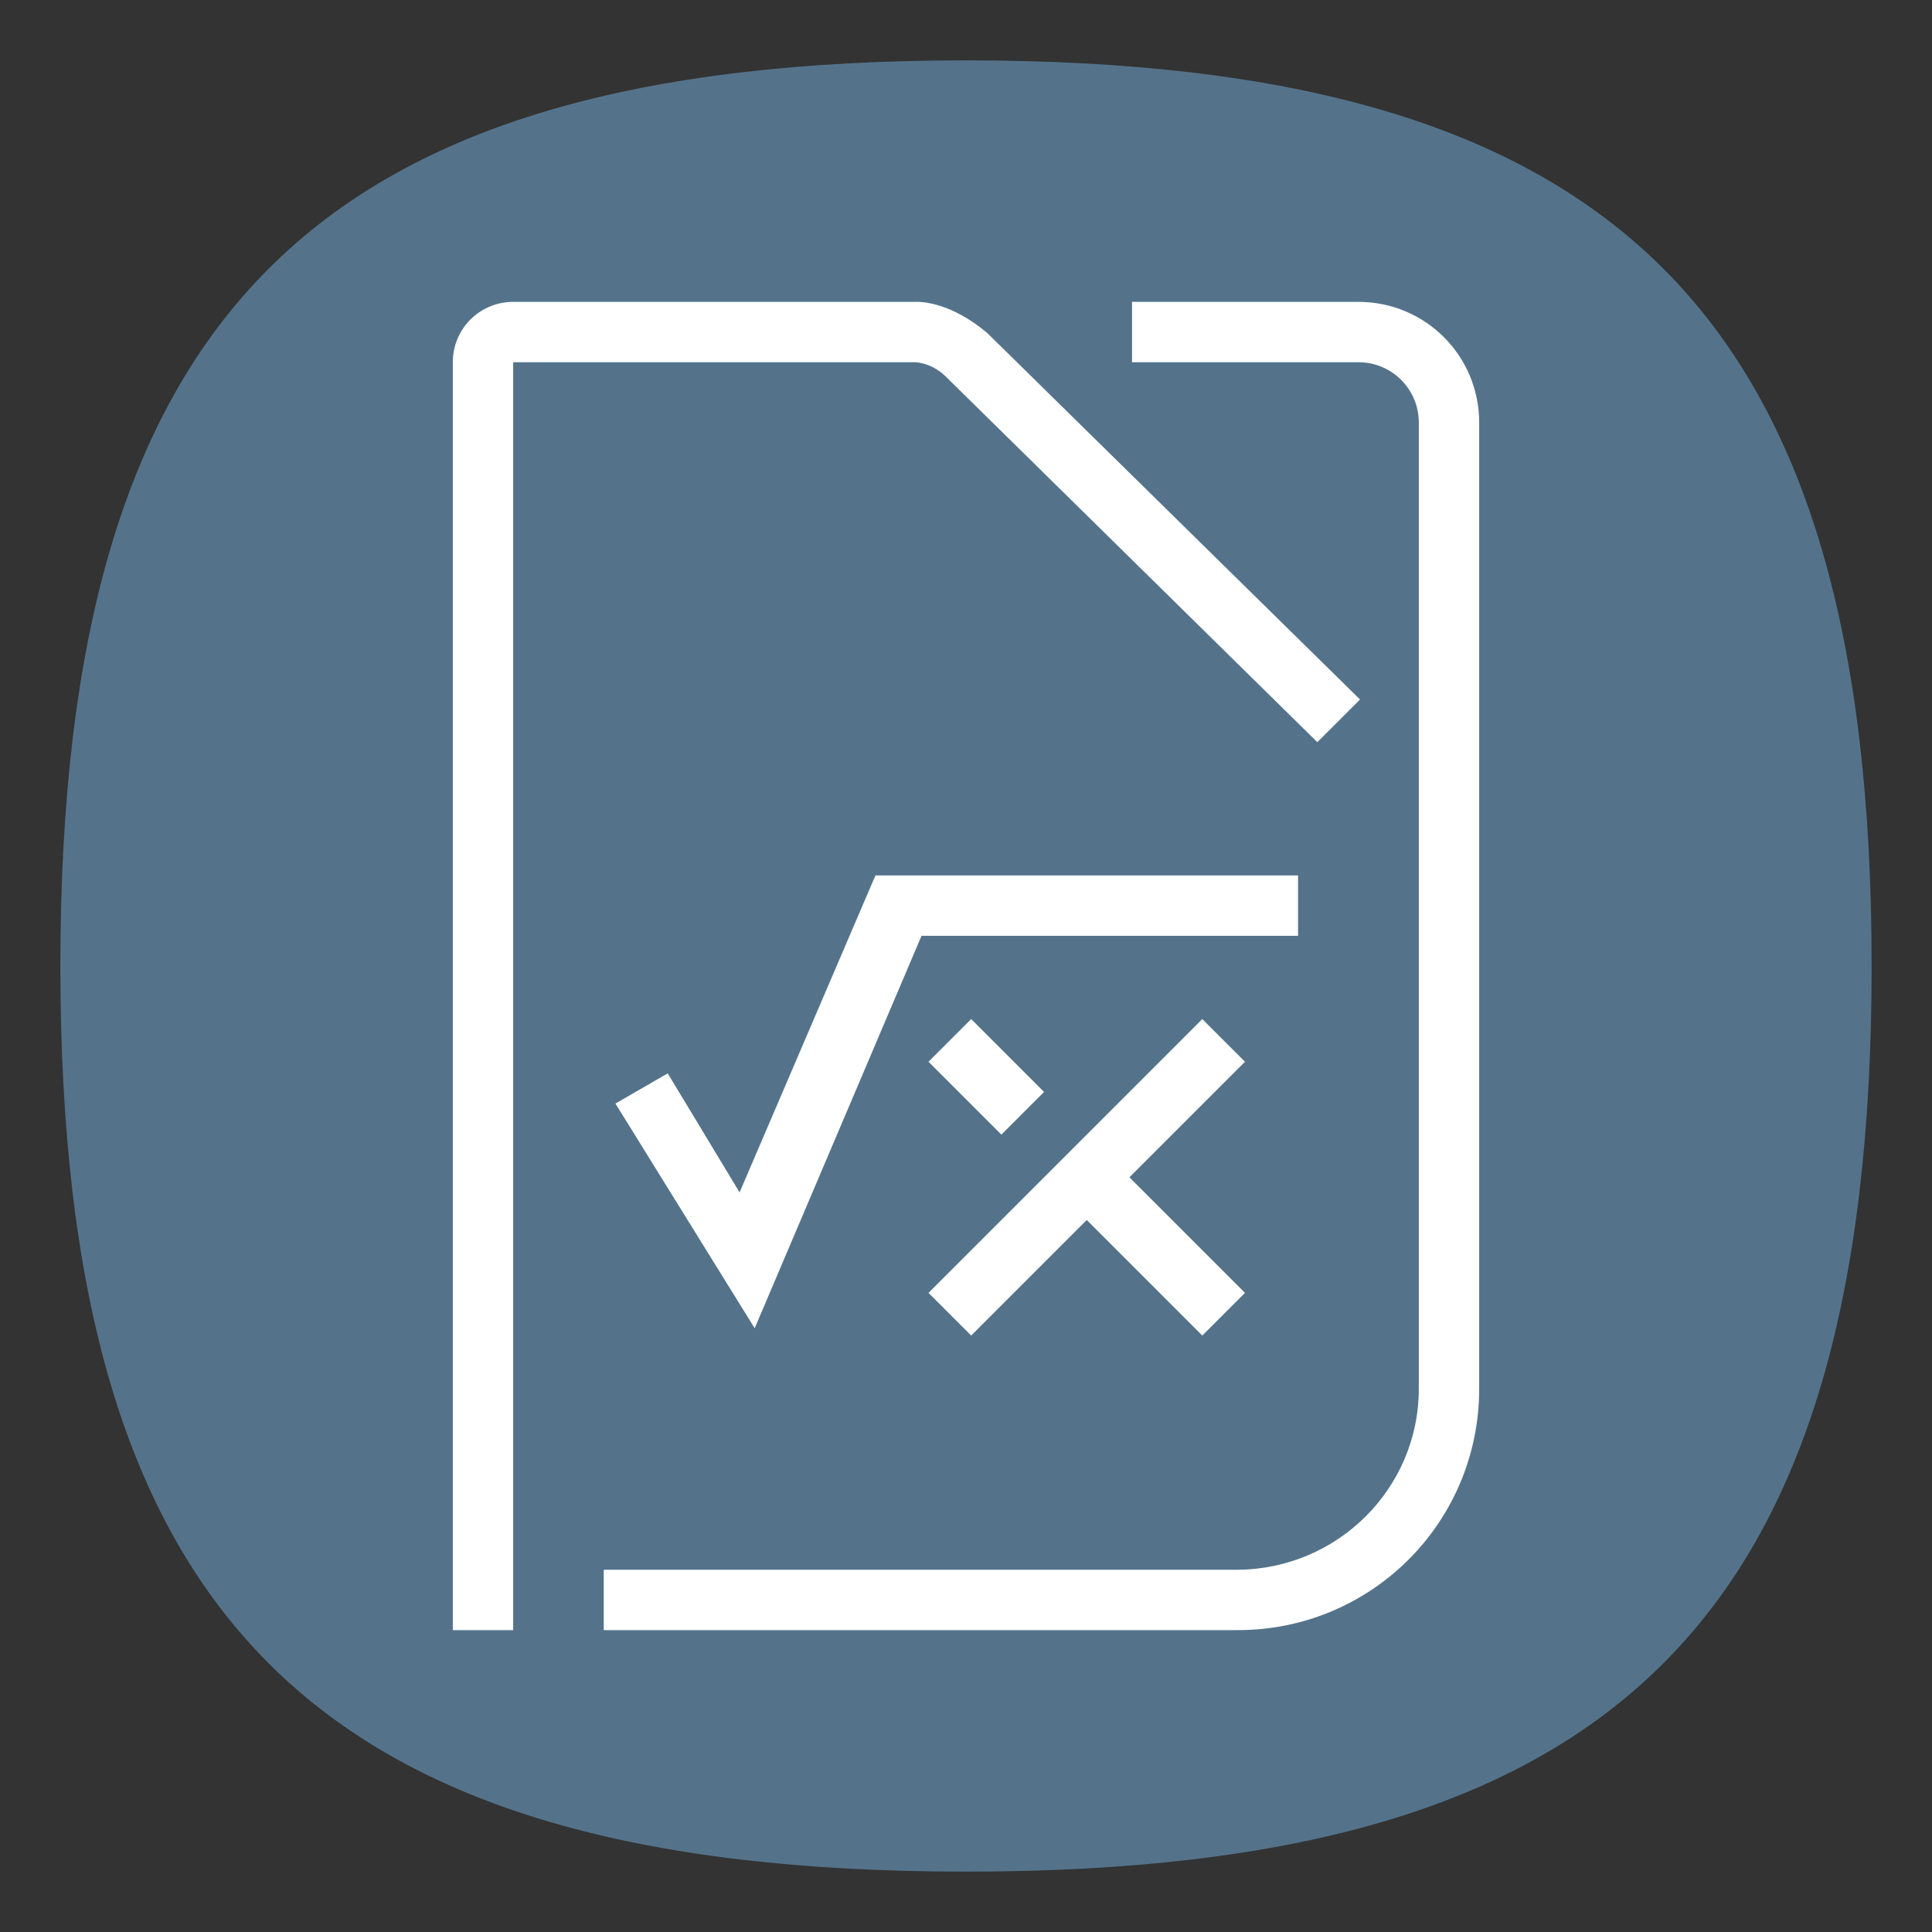 <?xml version="1.0" encoding="UTF-8" standalone="no"?>
<svg
   viewbox="0 0 200 200"
   version="1.1"
   id="svg4"
   sodipodi:docname="libreoffice-math.svg"
   width="64"
   height="64"
   inkscape:version="1.1.1 (3bf5ae0d25, 2021-09-20, custom)"
   xmlns:inkscape="http://www.inkscape.org/namespaces/inkscape"
   xmlns:sodipodi="http://sodipodi.sourceforge.net/DTD/sodipodi-0.dtd"
   xmlns="http://www.w3.org/2000/svg"
   xmlns:svg="http://www.w3.org/2000/svg">
  <rect width="100%" height="100%" fill="#333333" stroke="none"/>
  <defs
     id="defs8" />
  <sodipodi:namedview
     id="namedview6"
     pagecolor="#ffffff"
     bordercolor="#666666"
     borderopacity="1.0"
     inkscape:pageshadow="2"
     inkscape:pageopacity="0.0"
     inkscape:pagecheckerboard="0"
     showgrid="false"
     inkscape:zoom="6.4416667"
     inkscape:cx="6.9857697"
     inkscape:cy="39.818887"
     inkscape:window-width="1920"
     inkscape:window-height="996"
     inkscape:window-x="0"
     inkscape:window-y="0"
     inkscape:window-maximized="1"
     inkscape:current-layer="svg4"
     showguides="false" />
  <path
     d="M 2,32 C 2,10.4 10.4,2 32,2 53.6,2 62,10.4 62,32 62,53.6 53.6,62 32,62 10.4,62 2,53.6 2,32"
     id="path2"
     style="stroke-width:0.3;fill:#54738b;fill-opacity:1" />
  <path
     id="rect843"
     style="fill:#ffffff;stroke-width:4;stroke-linecap:round;stroke-linejoin:round"
     d="M 30.348 9.998 C 30.316 9.999 30.301 10 30.301 10 L 17 10 C 15.892 10 15 10.892 15 12 L 15 54 L 17 54 L 17 12 L 30.301 12 C 30.301 12 30.812 11.991 31.303 12.447 L 43.639 24.586 L 45.053 23.172 L 32.697 11.025 C 31.525 10.04 30.568 9.994 30.348 9.998 z M 37.5 10 L 37.5 12 L 45 12 C 46.108 12 47 12.892 47 14 L 47 46 C 47 49.324 44.293 51.979 41 52 L 20 52 L 20 54 L 41 54 C 45.432 54 49 50.432 49 46 L 49 14 C 49 11.784 47.216 10 45 10 L 37.5 10 z M 29 29 L 24.5 39.5 L 22.119 35.557 L 20.387 36.557 L 25 44 L 30.527 31 L 43 31 L 43 29 L 29 29 z M 32.172 33.758 L 30.758 35.172 L 33.172 37.586 L 34.586 36.172 L 32.172 33.758 z M 39.828 33.758 L 30.758 42.828 L 32.172 44.242 L 36 40.414 L 39.828 44.242 L 41.242 42.828 L 37.414 39 L 41.242 35.172 L 39.828 33.758 z " />
</svg>
